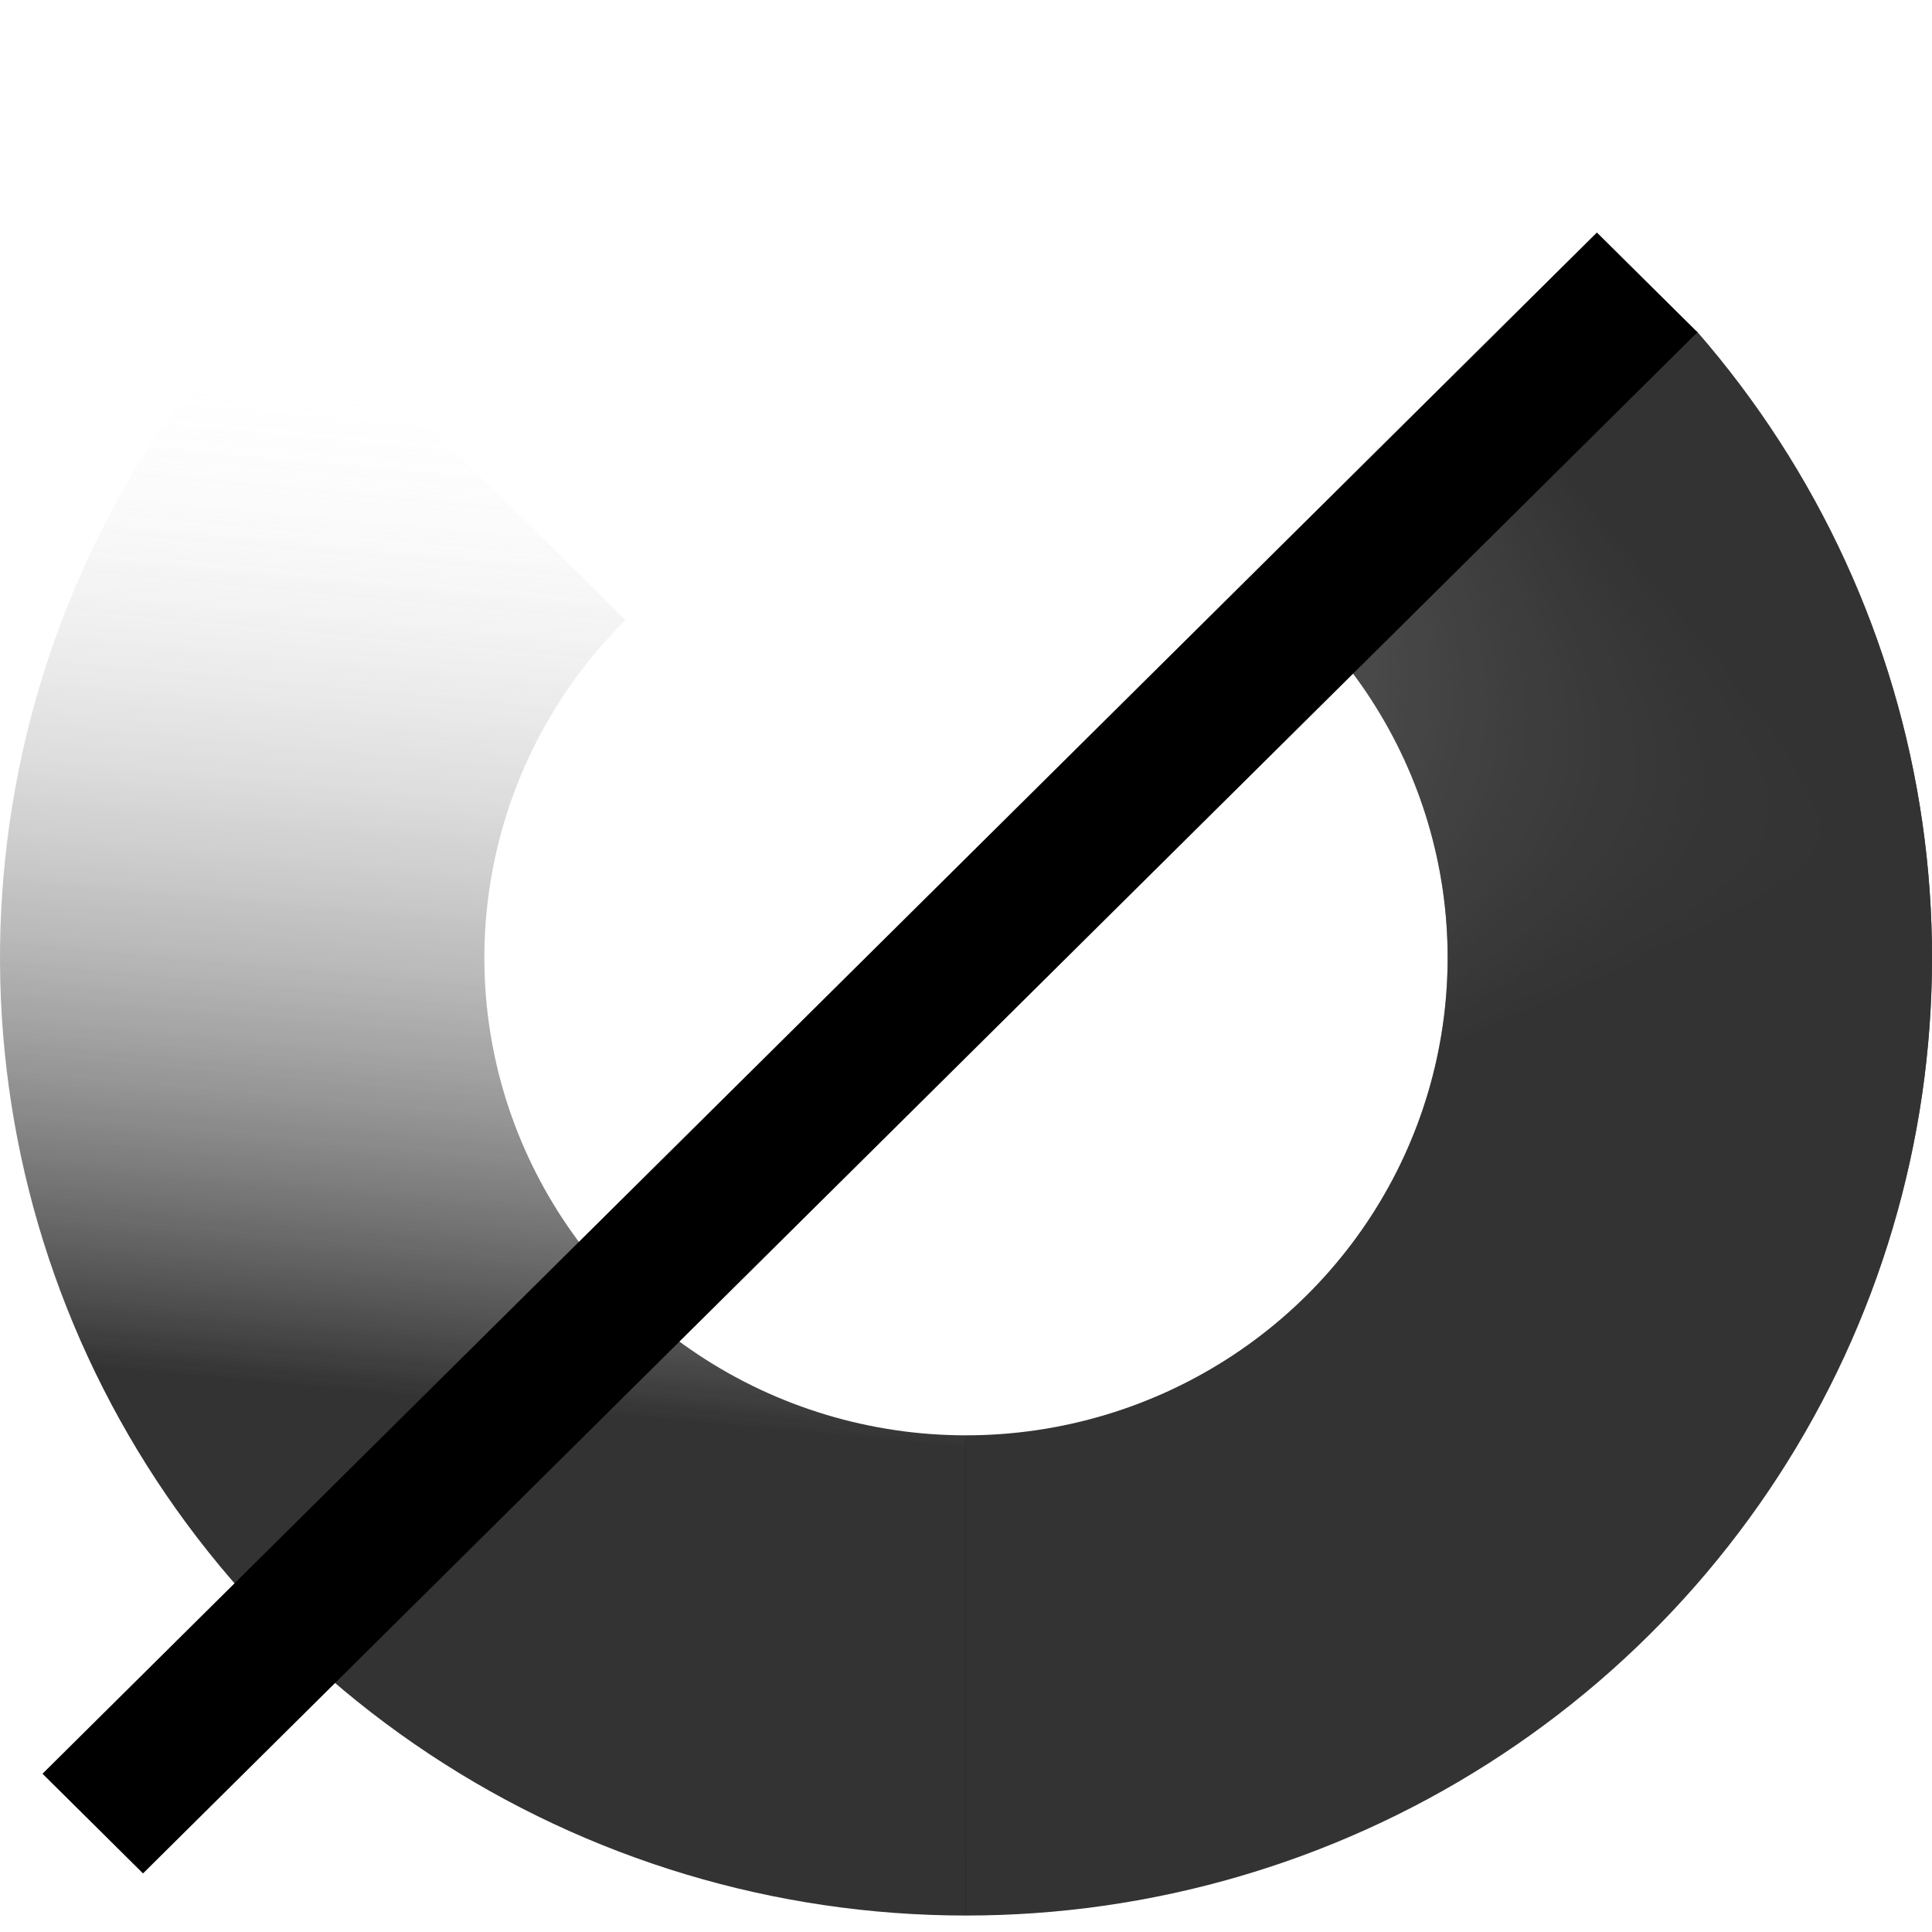 <svg width="40" height="40" viewBox="0 0 40 40" fill="none" xmlns="http://www.w3.org/2000/svg">
<g opacity="0.8">
<path d="M20 39.659C16.044 39.659 12.178 38.496 8.889 36.317C5.6 34.139 3.036 31.041 1.522 27.418C0.009 23.795 -0.387 19.808 0.384 15.961C1.156 12.114 3.061 8.581 5.858 5.808L12.949 12.838C11.554 14.221 10.604 15.983 10.22 17.901C9.835 19.819 10.032 21.807 10.787 23.613C11.542 25.42 12.82 26.964 14.46 28.05C16.1 29.137 18.028 29.717 20 29.717L20 39.659Z" fill="url(#paint0_linear_1_2360)"/>
<path d="M20 39.659C16.044 39.659 12.178 38.496 8.889 36.317C5.6 34.139 3.036 31.041 1.522 27.418C0.009 23.795 -0.387 19.808 0.384 15.961C1.156 12.114 3.061 8.581 5.858 5.808L12.949 12.838C11.554 14.221 10.604 15.983 10.22 17.901C9.835 19.819 10.032 21.807 10.787 23.613C11.542 25.42 12.82 26.964 14.46 28.05C16.1 29.137 18.028 29.717 20 29.717L20 39.659Z" fill="url(#paint1_linear_1_2360)"/>
</g>
<g opacity="0.8">
<path d="M35.128 6.858C37.635 9.733 39.256 13.261 39.799 17.022C40.341 20.784 39.782 24.621 38.188 28.077C36.594 31.533 34.032 34.462 30.807 36.515C27.582 38.569 23.83 39.66 19.997 39.659L19.998 29.717C21.91 29.717 23.78 29.173 25.388 28.149C26.996 27.125 28.274 25.665 29.069 23.942C29.863 22.219 30.142 20.306 29.872 18.43C29.601 16.554 28.793 14.795 27.543 13.362L35.128 6.858Z" fill="url(#paint2_linear_1_2360)"/>
<path d="M35.128 6.858C37.635 9.733 39.256 13.261 39.799 17.022C40.341 20.784 39.782 24.621 38.188 28.077C36.594 31.533 34.032 34.462 30.807 36.515C27.582 38.569 23.83 39.66 19.997 39.659L19.998 29.717C21.91 29.717 23.78 29.173 25.388 28.149C26.996 27.125 28.274 25.665 29.069 23.942C29.863 22.219 30.142 20.306 29.872 18.43C29.601 16.554 28.793 14.795 27.543 13.362L35.128 6.858Z" fill="url(#paint3_linear_1_2360)"/>
</g>
<path d="M33.062 4.814L35.144 6.878L2.961 38.787L0.88 36.723L33.062 4.814Z" fill="black"/>
<defs>
<linearGradient id="paint0_linear_1_2360" x1="15.924" y1="29.604" x2="17.881" y2="8.549" gradientUnits="userSpaceOnUse">
<stop/>
<stop offset="1" stop-color="white" stop-opacity="0"/>
</linearGradient>
<linearGradient id="paint1_linear_1_2360" x1="33.839" y1="6.579" x2="20.013" y2="19.196" gradientUnits="userSpaceOnUse">
<stop offset="0.344"/>
<stop offset="1" stop-opacity="0"/>
</linearGradient>
<linearGradient id="paint2_linear_1_2360" x1="22.559" y1="24.999" x2="14.71" y2="7.187" gradientUnits="userSpaceOnUse">
<stop/>
<stop offset="1" stop-opacity="0"/>
</linearGradient>
<linearGradient id="paint3_linear_1_2360" x1="32.512" y1="9.868" x2="16.042" y2="23.822" gradientUnits="userSpaceOnUse">
<stop/>
<stop offset="1" stop-opacity="0"/>
</linearGradient>
</defs>
</svg>
